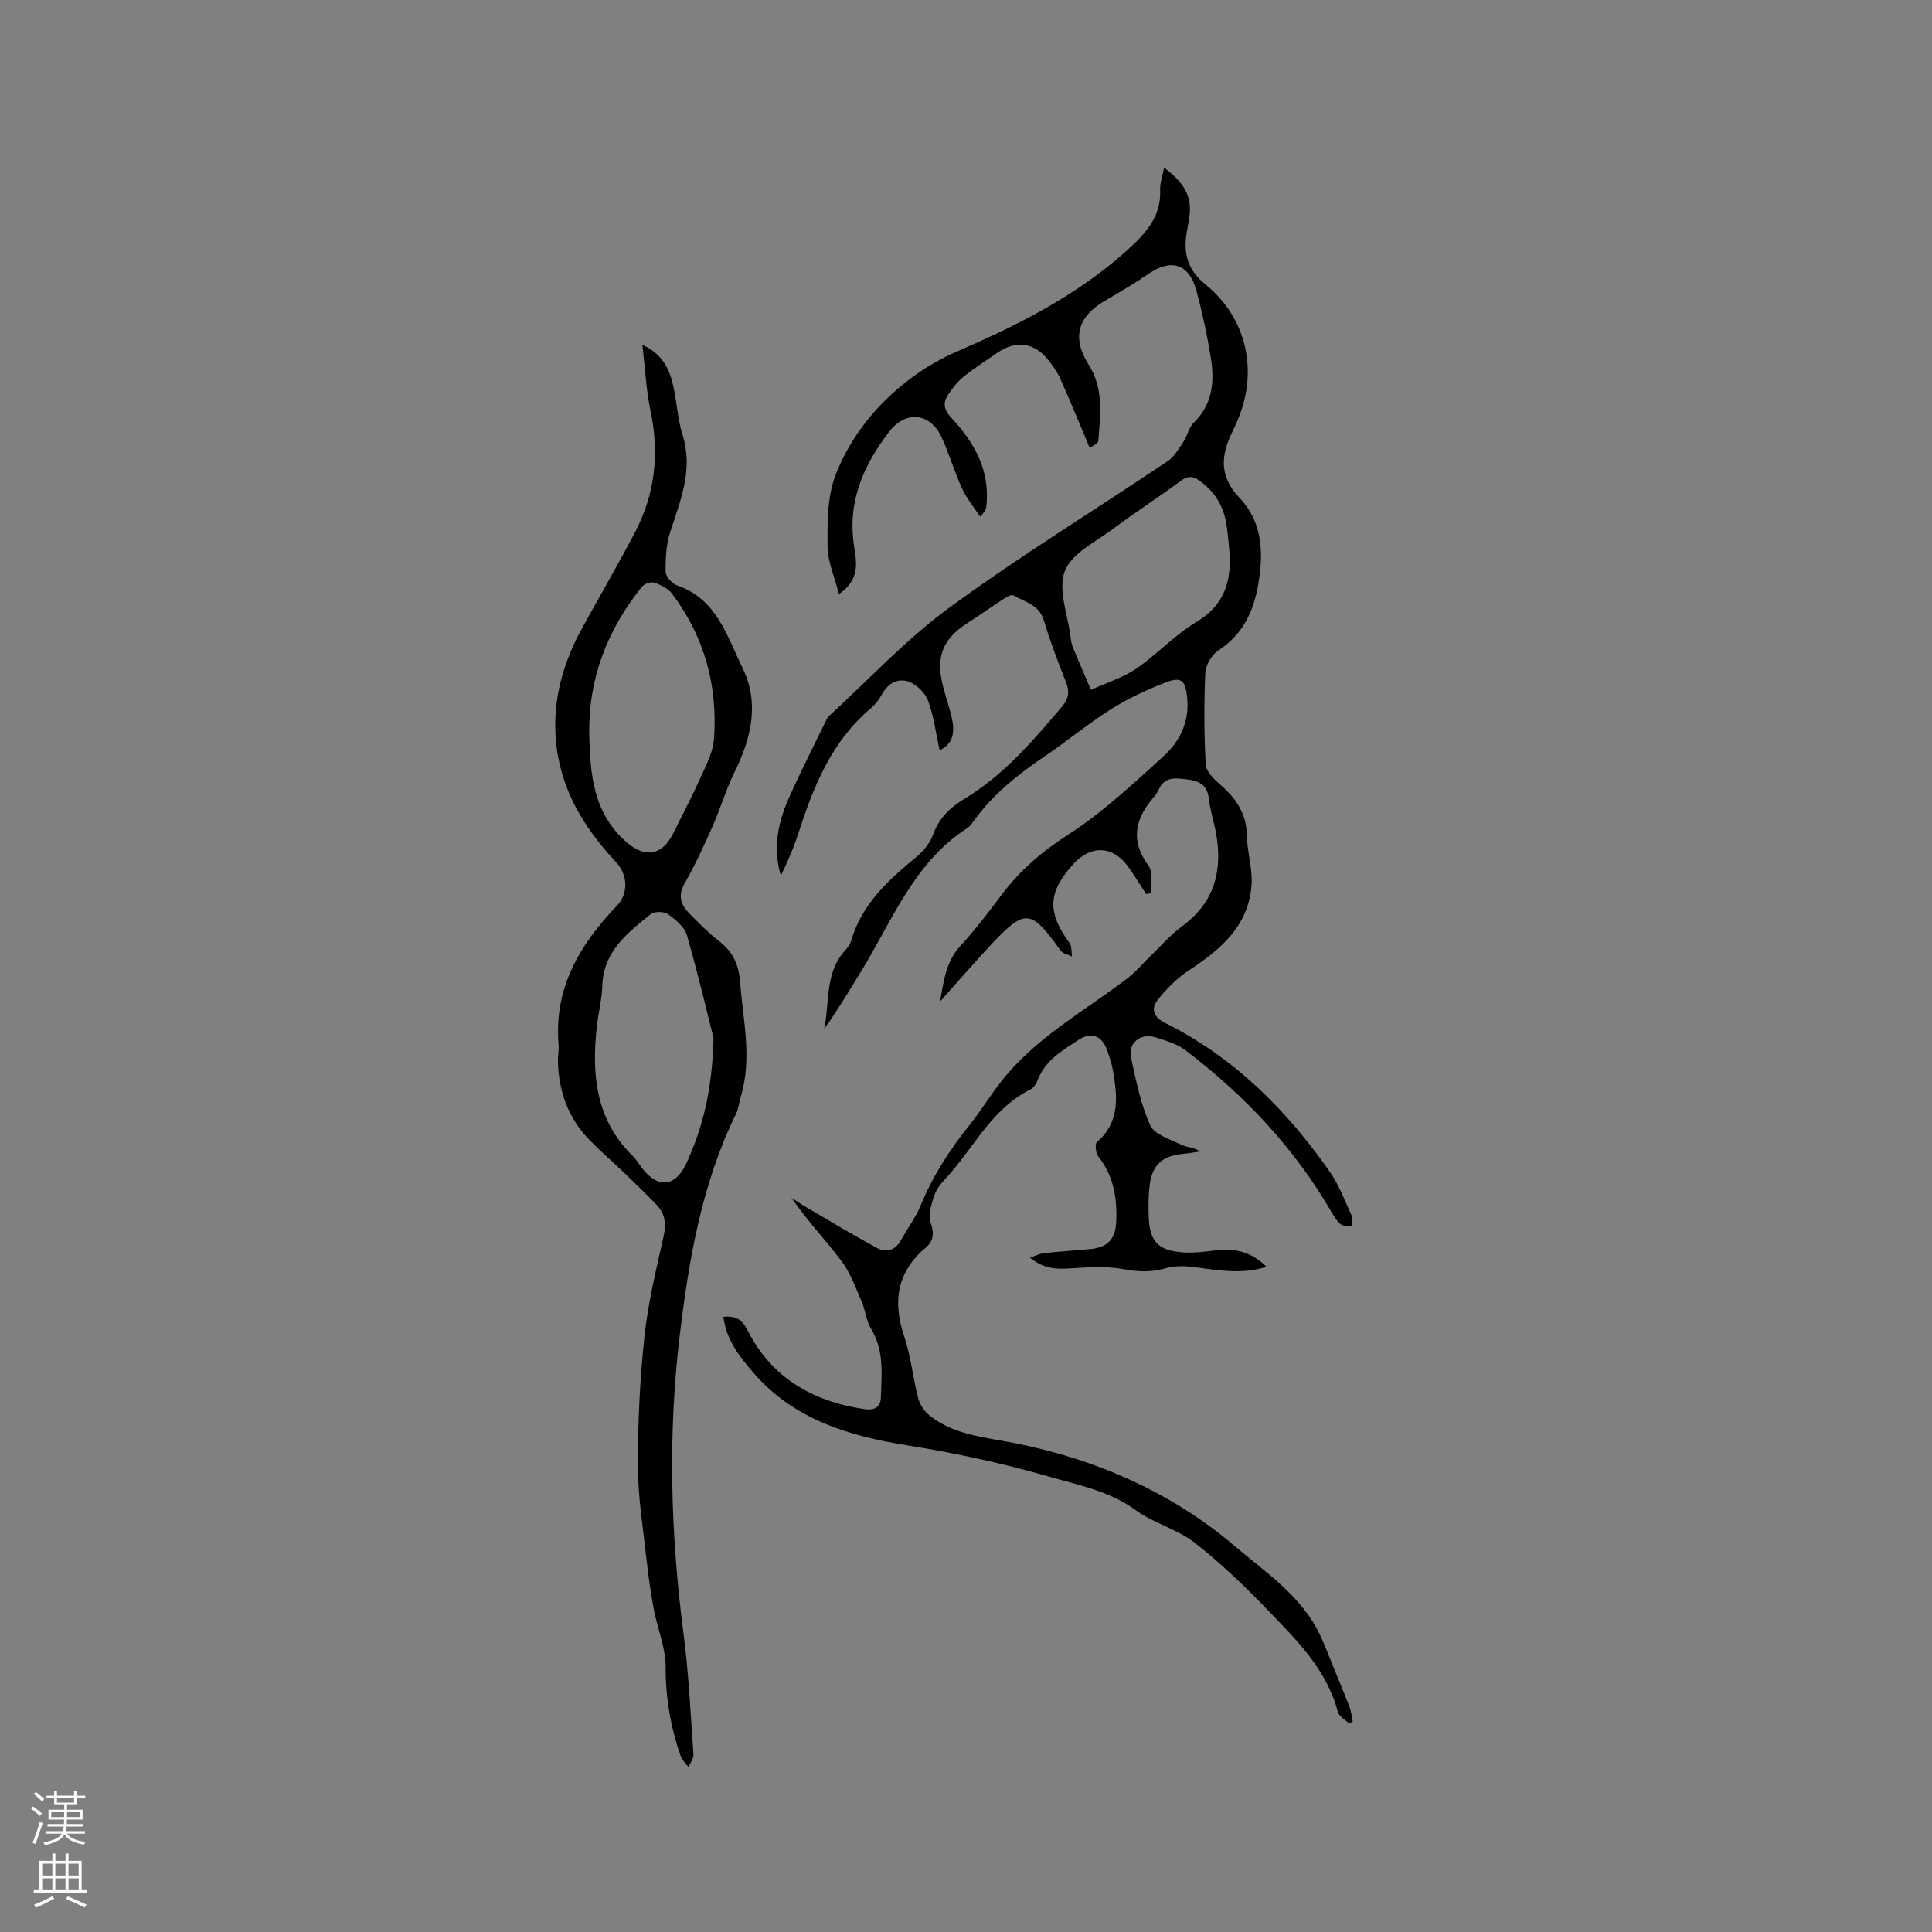 <svg enable-background="new 0 0 400 400" viewBox="0 0 400 400" xmlns="http://www.w3.org/2000/svg"><rect x="0" y="0" width="400" height="400" fill="#808080" stroke="none"/><path d="m149.77 272.64c2.67-.26 3.91.62 5.01 2.8 5.01 9.88 13.54 14.74 24.25 16.31 2.02.3 3.27-.47 3.34-2.32.16-4.87.73-9.8-2.04-14.34-1.01-1.66-1.15-3.82-1.94-5.65-1.25-2.86-2.33-5.92-4.18-8.37-3.3-4.38-7.12-8.38-10.35-13.08 1.05.67 2.08 1.38 3.16 2.01 4.81 2.81 9.58 5.68 14.47 8.34 2 1.09 3.85.58 5.05-1.59 1.33-2.4 3.03-4.64 4.06-7.15 2.51-6.15 6.06-11.6 10.19-16.76 2.63-3.29 4.79-6.97 7.5-10.18 7.01-8.29 16.49-13.55 25-20.01 1.83-1.39 3.33-3.2 5-4.8 2.12-2.04 4.07-4.34 6.43-6.06 6.75-4.94 8.47-11.56 7.03-19.38-.44-2.39-1.23-4.74-1.49-7.15-.29-2.73-2.09-3.61-4.27-3.86-2.23-.25-4.76-.85-6.06 2.01-.26.57-.62 1.13-1.03 1.6-3.87 4.46-4.97 8.97-1.13 14.2.97 1.31.46 3.71.63 5.61-.36.11-.72.21-1.08.32-1.22-1.87-2.39-3.78-3.68-5.61-3.14-4.45-7.77-4.68-11.44-.62-5.28 5.86-5.43 9.93-.76 16.35.5.69.36 1.84.51 2.78-.8-.4-1.91-.6-2.37-1.24-6.12-8.6-7.34-8.75-14.38-1.23-3.59 3.84-7.03 7.82-10.58 11.79.76-4.06 1.14-8.18 4.24-11.55 3.01-3.27 5.73-6.82 8.39-10.39 3.83-5.14 8.44-9.11 13.94-12.64 7.06-4.53 13.29-10.42 19.56-16.07 3.56-3.2 5.62-7.41 5.02-12.51-.39-3.3-1.2-4.14-4.31-2.95-3.93 1.51-7.82 3.31-11.37 5.54-4.75 2.98-9.08 6.61-13.74 9.75-5.66 3.82-10.91 8.04-14.91 13.65-.31.43-.63.9-1.06 1.18-11.23 7.18-15.69 19.38-22.26 30.01-2.42 3.92-4.77 7.89-7.49 11.68 1.19-5.59.06-11.74 4.46-16.42.5-.53.95-1.21 1.14-1.89 2.22-7.67 7.82-12.63 13.66-17.47 1.4-1.16 2.68-2.81 3.3-4.5 1.25-3.39 3.47-5.58 6.5-7.4 8.11-4.89 14.19-12.01 20.23-19.14 1.28-1.51 1.58-2.98.81-4.92-1.68-4.23-3.3-8.5-4.6-12.85-.99-3.32-3.97-3.84-6.35-5.21-.39-.22-1.35.32-1.92.69-2.57 1.67-5.07 3.45-7.65 5.11-4.88 3.16-6.42 6.71-5.12 12.39.57 2.47 1.47 4.87 2.01 7.35.6 2.74.27 5.23-2.57 6.54-.76-3.51-1.19-7-2.36-10.22-.59-1.63-2.33-3.35-3.95-3.96-2.17-.82-4.3.2-5.57 2.5-.61 1.1-1.4 2.18-2.36 2.99-8.07 6.79-11.82 16.05-14.94 25.71-.99 3.05-2.25 6.01-3.68 8.94-1.73-5.71-.58-11.09 1.73-16.25 2.33-5.22 4.93-10.31 7.42-15.46.23-.47.44-1.01.82-1.35 8.27-7.57 15.98-15.91 24.98-22.49 14.61-10.68 30.09-20.17 45.13-30.27 1.38-.93 2.32-2.59 3.28-4.03.81-1.22 1.07-2.91 2.07-3.88 3.99-3.84 4.38-8.59 3.58-13.54-.76-4.69-1.76-9.37-3.01-13.95-1.49-5.46-5.2-6.58-9.8-3.43-2.97 2.03-6.08 3.85-9.18 5.67-5.66 3.31-6.77 7.72-3.27 13.23 3.14 4.93 2.39 10.39 1.97 15.76-.04.55-1.23 1.01-1.78 1.43-2.11-4.99-4-9.65-6.05-14.25-.64-1.43-1.59-2.76-2.57-4-2.85-3.59-6.71-4.08-10.52-1.44-2.34 1.63-4.77 3.17-6.98 4.96-1.28 1.03-2.35 2.4-3.25 3.79-1.1 1.68-.77 3.12.75 4.74 4.79 5.1 8.04 10.93 7.22 18.29-.07.59-.31 1.16-1.28 2.14-1.27-1.93-2.78-3.75-3.74-5.82-1.59-3.45-2.65-7.15-4.24-10.61-2.34-5.09-7.42-5.62-10.83-1.19-5.33 6.92-8.67 14.44-7.32 23.54.49 3.3 1.42 7.05-3.11 10.1-.9-3.54-2.32-6.69-2.35-9.85-.04-4.93-.08-10.24 1.63-14.72 1.98-5.19 5.24-10.24 9.08-14.28 4.53-4.78 9.97-8.73 16.25-11.44 12.46-5.39 24.55-11.47 34.82-20.67 3.93-3.52 7.33-7.02 7.08-12.78-.06-1.31.46-2.65.82-4.54 3.51 2.66 5.7 5.36 5.3 9.51-.14 1.47-.49 2.92-.7 4.39-.58 4.15.4 7.4 3.95 10.28 8.61 6.98 10.99 18 6.65 28.13-.33.78-.66 1.56-1.04 2.32-2.39 4.82-2.83 9.23 1.35 13.61 4.79 5.02 5.13 11.19 4.01 17.84-.99 5.86-3.18 10.52-8.28 13.86-1.37.9-2.64 3.02-2.71 4.64-.29 6.33-.27 12.69.09 19.01.08 1.47 1.75 3.07 3.04 4.19 3.25 2.83 5.42 6 5.48 10.54.05 3.41 1.2 6.84.96 10.2-.6 8.46-6.37 13.35-12.96 17.66-2.47 1.62-4.67 3.84-6.5 6.17-1.39 1.77-.88 3.51 1.55 4.72 14.21 7.08 25.1 17.93 34.08 30.78 1.97 2.82 3.2 6.18 4.65 9.34.24.52-.1 1.32-.16 1.98-.75-.12-1.7 0-2.21-.41-.78-.63-1.35-1.59-1.87-2.49-7.72-13.31-18.07-24.27-30.25-33.53-1.78-1.35-4.14-2.03-6.33-2.71-2.97-.92-5.61 1.24-4.96 4.2 1.04 4.75 2 9.63 3.97 14.02.86 1.92 4.08 2.89 6.36 4.01 1.17.58 2.65.56 4.01 1.42-1.18.17-2.35.39-3.53.5-4.34.38-6.47 2.31-6.97 6.68-.24 2.1-.25 4.24-.17 6.35.18 5.07 1.92 6.99 7.03 7.37 2.29.17 4.64-.16 6.95-.43 3.88-.46 7.3.31 10.41 3.42-5.31 1.67-10.25.66-15.22.03-1.83-.23-3.83-.25-5.57.25-2.93.84-5.67.8-8.67.23-3.14-.6-6.47-.48-9.69-.28-3.26.19-6.46.7-9.82-2.13 1.3-.43 2.06-.84 2.86-.93 3.16-.33 6.33-.56 9.5-.83 3.47-.3 5.26-1.87 5.47-5.37.28-4.95-.44-9.68-3.66-13.78-.55-.7-.78-2.61-.33-3 4.89-4.23 4.25-9.58 3.3-15.01-.24-1.34-.7-2.66-1.14-3.96-1.04-3.02-3.27-3.97-5.88-2.25-3.34 2.2-6.91 4.22-8.49 8.28-.29.76-.82 1.66-1.49 2-7.62 3.76-11.34 11.22-16.54 17.28-1.17 1.37-2.63 2.67-3.25 4.28-.74 1.94-1.46 4.41-.86 6.21.75 2.26.43 3.74-1.12 5.05-6 5.08-6.81 11.19-4.4 18.38 1.37 4.09 1.78 8.48 2.86 12.68.33 1.29 1.19 2.68 2.21 3.52 5.09 4.16 11.46 4.61 17.58 5.81 17.05 3.35 32.76 10.26 45.84 21.41 6.31 5.38 13.83 10.32 17.61 18.4 1.07 2.29 1.96 4.67 2.92 7.02 1.07 2.62 2.17 5.24 3.18 7.89.35.93.45 1.95.66 2.93-.24.16-.48.31-.73.47-.81-.81-2.12-1.49-2.37-2.44-2.31-8.82-8.58-14.92-14.55-21.12-4.77-4.95-9.77-9.76-15.18-13.97-3.58-2.78-8.39-3.95-12.07-6.64-5.53-4.03-11.95-5.23-18.22-7.04-9.67-2.78-19.44-4.86-29.41-6.46-11.68-1.87-23.17-5.28-31.49-14.89-2.94-3.41-5.68-6.82-6.29-11.66zm76.1-129.81c3.51-1.6 6.71-2.56 9.34-4.37 4.34-2.98 8-7 12.49-9.69 6.26-3.76 7.42-9.17 6.75-15.63-.18-1.79-.33-3.59-.68-5.35-.69-3.46-2.52-6.19-5.42-8.26-1.4-1-2.41-1.06-3.88.03-4.59 3.39-9.4 6.48-13.97 9.9-3.62 2.71-8.64 5.1-10.04 8.78-1.47 3.85.63 9.06 1.19 13.68.09.73.22 1.48.5 2.16 1.14 2.77 2.35 5.53 3.72 8.75z" fill="#010000"/><path d="m133 71.4c4.32 1.97 5.74 5.28 6.5 9 .66 3.21.85 6.56 1.82 9.66 2.24 7.13-.4 13.45-2.53 19.98-.86 2.63-1.02 5.56-.98 8.35.01.98 1.36 2.48 2.4 2.83 8.23 2.8 10.33 10.58 13.54 17.11 3.5 7.11 1.84 14.41-1.61 21.4-1.82 3.69-2.99 7.69-4.66 11.46-1.75 3.95-3.56 7.9-5.71 11.65-1.45 2.52-.88 4.41.87 6.2 2 2.04 4.03 4.1 6.28 5.85 2.8 2.16 4.04 4.83 4.3 8.33.6 7.99 2.58 15.96.11 23.96-.34 1.11-.41 2.34-.91 3.36-7.13 14.5-9.79 30.19-11.69 45.96-2.48 20.59-1.89 41.19.79 61.77 1.08 8.28 1.46 16.65 2.05 24.99.06.84-.67 1.73-1.03 2.6-.55-.76-1.33-1.44-1.62-2.29-2.04-5.94-3.14-11.97-3.1-18.34.02-4.02-1.7-8.03-2.46-12.07-.64-3.42-1.13-6.87-1.51-10.33-.7-6.41-1.77-12.84-1.78-19.27-.02-8.97.4-17.97 1.36-26.89.75-7.03 2.46-13.96 4-20.88.57-2.56.18-4.61-1.55-6.41-2.2-2.29-4.5-4.49-6.79-6.69s-4.71-4.29-6.93-6.55c-4.45-4.52-6.5-10.07-6.64-16.36-.03-1.16.23-2.34.13-3.49-1.01-11.73 4.38-20.74 12.1-28.8 2.38-2.49 2.26-6.36-.23-9.02-6.77-7.21-11.65-15.36-12.45-25.45-.65-8.16 1.49-15.74 5.39-22.86 3.66-6.68 7.51-13.25 11.03-20 4.11-7.87 5.06-16.19 3.22-24.94-.92-4.33-1.12-8.81-1.71-13.82zm-11.01 80.52c.19 8.32.8 16.5 7.82 22.53 3.72 3.2 7.24 2.67 9.48-1.74 2.05-4.06 4.13-8.11 6-12.25 1.07-2.38 2.34-4.89 2.53-7.42.81-11.04-1.96-21.2-8.67-30.11-.82-1.09-2.32-1.83-3.65-2.29-.7-.24-2.08.21-2.57.81-7.16 8.87-11.09 18.93-10.94 30.47zm25.74 62.98c-1.32-5.21-3.21-13.31-5.52-21.29-.5-1.71-2.35-3.23-3.93-4.35-.81-.58-2.79-.59-3.55.01-4.83 3.88-9.8 7.71-10.03 14.82-.09 2.73-.78 5.44-1.1 8.17-1.16 10.01-.34 19.48 7.4 27.07.75.73 1.29 1.67 1.93 2.52 3.2 4.23 6.9 3.94 9.14-.93 3.35-7.27 5.37-14.91 5.66-26.02z" fill="#010000"/><g fill="#fbfafc"><path d="m6.44 374.46.42-.45c.65.47 1.27.95 1.85 1.44l-.45.49c-.65-.56-1.25-1.06-1.82-1.48m.93 7.33-.63-.26c.55-1.36 1.05-2.8 1.52-4.33.19.1.38.19.59.27-.46 1.29-.95 2.73-1.48 4.32m-.38-10.38.44-.42c.43.34 1.01.82 1.74 1.44l-.49.49c-.53-.51-1.09-1.01-1.69-1.51m2.5.35h1.72v-1.04h.59v1.04h3.52v-1.04h.59v1.04h1.75v.53h-1.75v1.42h-2.03v.97h3.22v2.03h-3.24c0 .35-.01.66-.03.93h3.32v.53h-3.37c-.03.27-.08.58-.15.94h3.96v.53h-3.71c.67.92 1.93 1.48 3.79 1.68-.13.24-.23.44-.29.59-2.13-.38-3.48-1.08-4.04-2.12-.43.97-1.77 1.72-4.03 2.23-.09-.19-.2-.37-.33-.55 2.1-.42 3.37-1.03 3.81-1.83h-3.36v-.53h3.58c.08-.29.13-.61.16-.94h-3.33v-.53h3.39c.02-.27.04-.58.04-.93h-3.23v-2.03h3.25v-.97h-2.07v-1.42h-1.73zm1.12 3.44v1h2.65c.01-.3.02-.44.01-.4v-.25-.35zm1.19-2h3.52v-.91h-3.52zm4.71 2h-2.63v.59c0 .15-.01.28-.01.4h2.64z"/><path d="m13.56 383.74h.63v1.52h2.72v6.07h1.13v.6h-11.06v-.6h1.13v-6.07h2.73v-1.52h.63v1.52h2.1v-1.52zm-2.69 8.83.38.56c-1.24.63-2.53 1.25-3.85 1.85-.1-.21-.21-.42-.34-.63 1.36-.55 2.63-1.15 3.81-1.78m-2.13-4.27h2.1v-2.45h-2.1zm0 3.04h2.1v-2.46h-2.1zm2.72-3.04h2.1v-2.45h-2.1zm0 3.04h2.1v-2.46h-2.1zm6.07 3.6c-1.41-.71-2.7-1.3-3.86-1.78l.35-.56c1.45.62 2.75 1.19 3.88 1.72zm-1.25-9.09h-2.1v2.45h2.1zm-2.09 5.49h2.1v-2.46h-2.1z"/></g></svg>